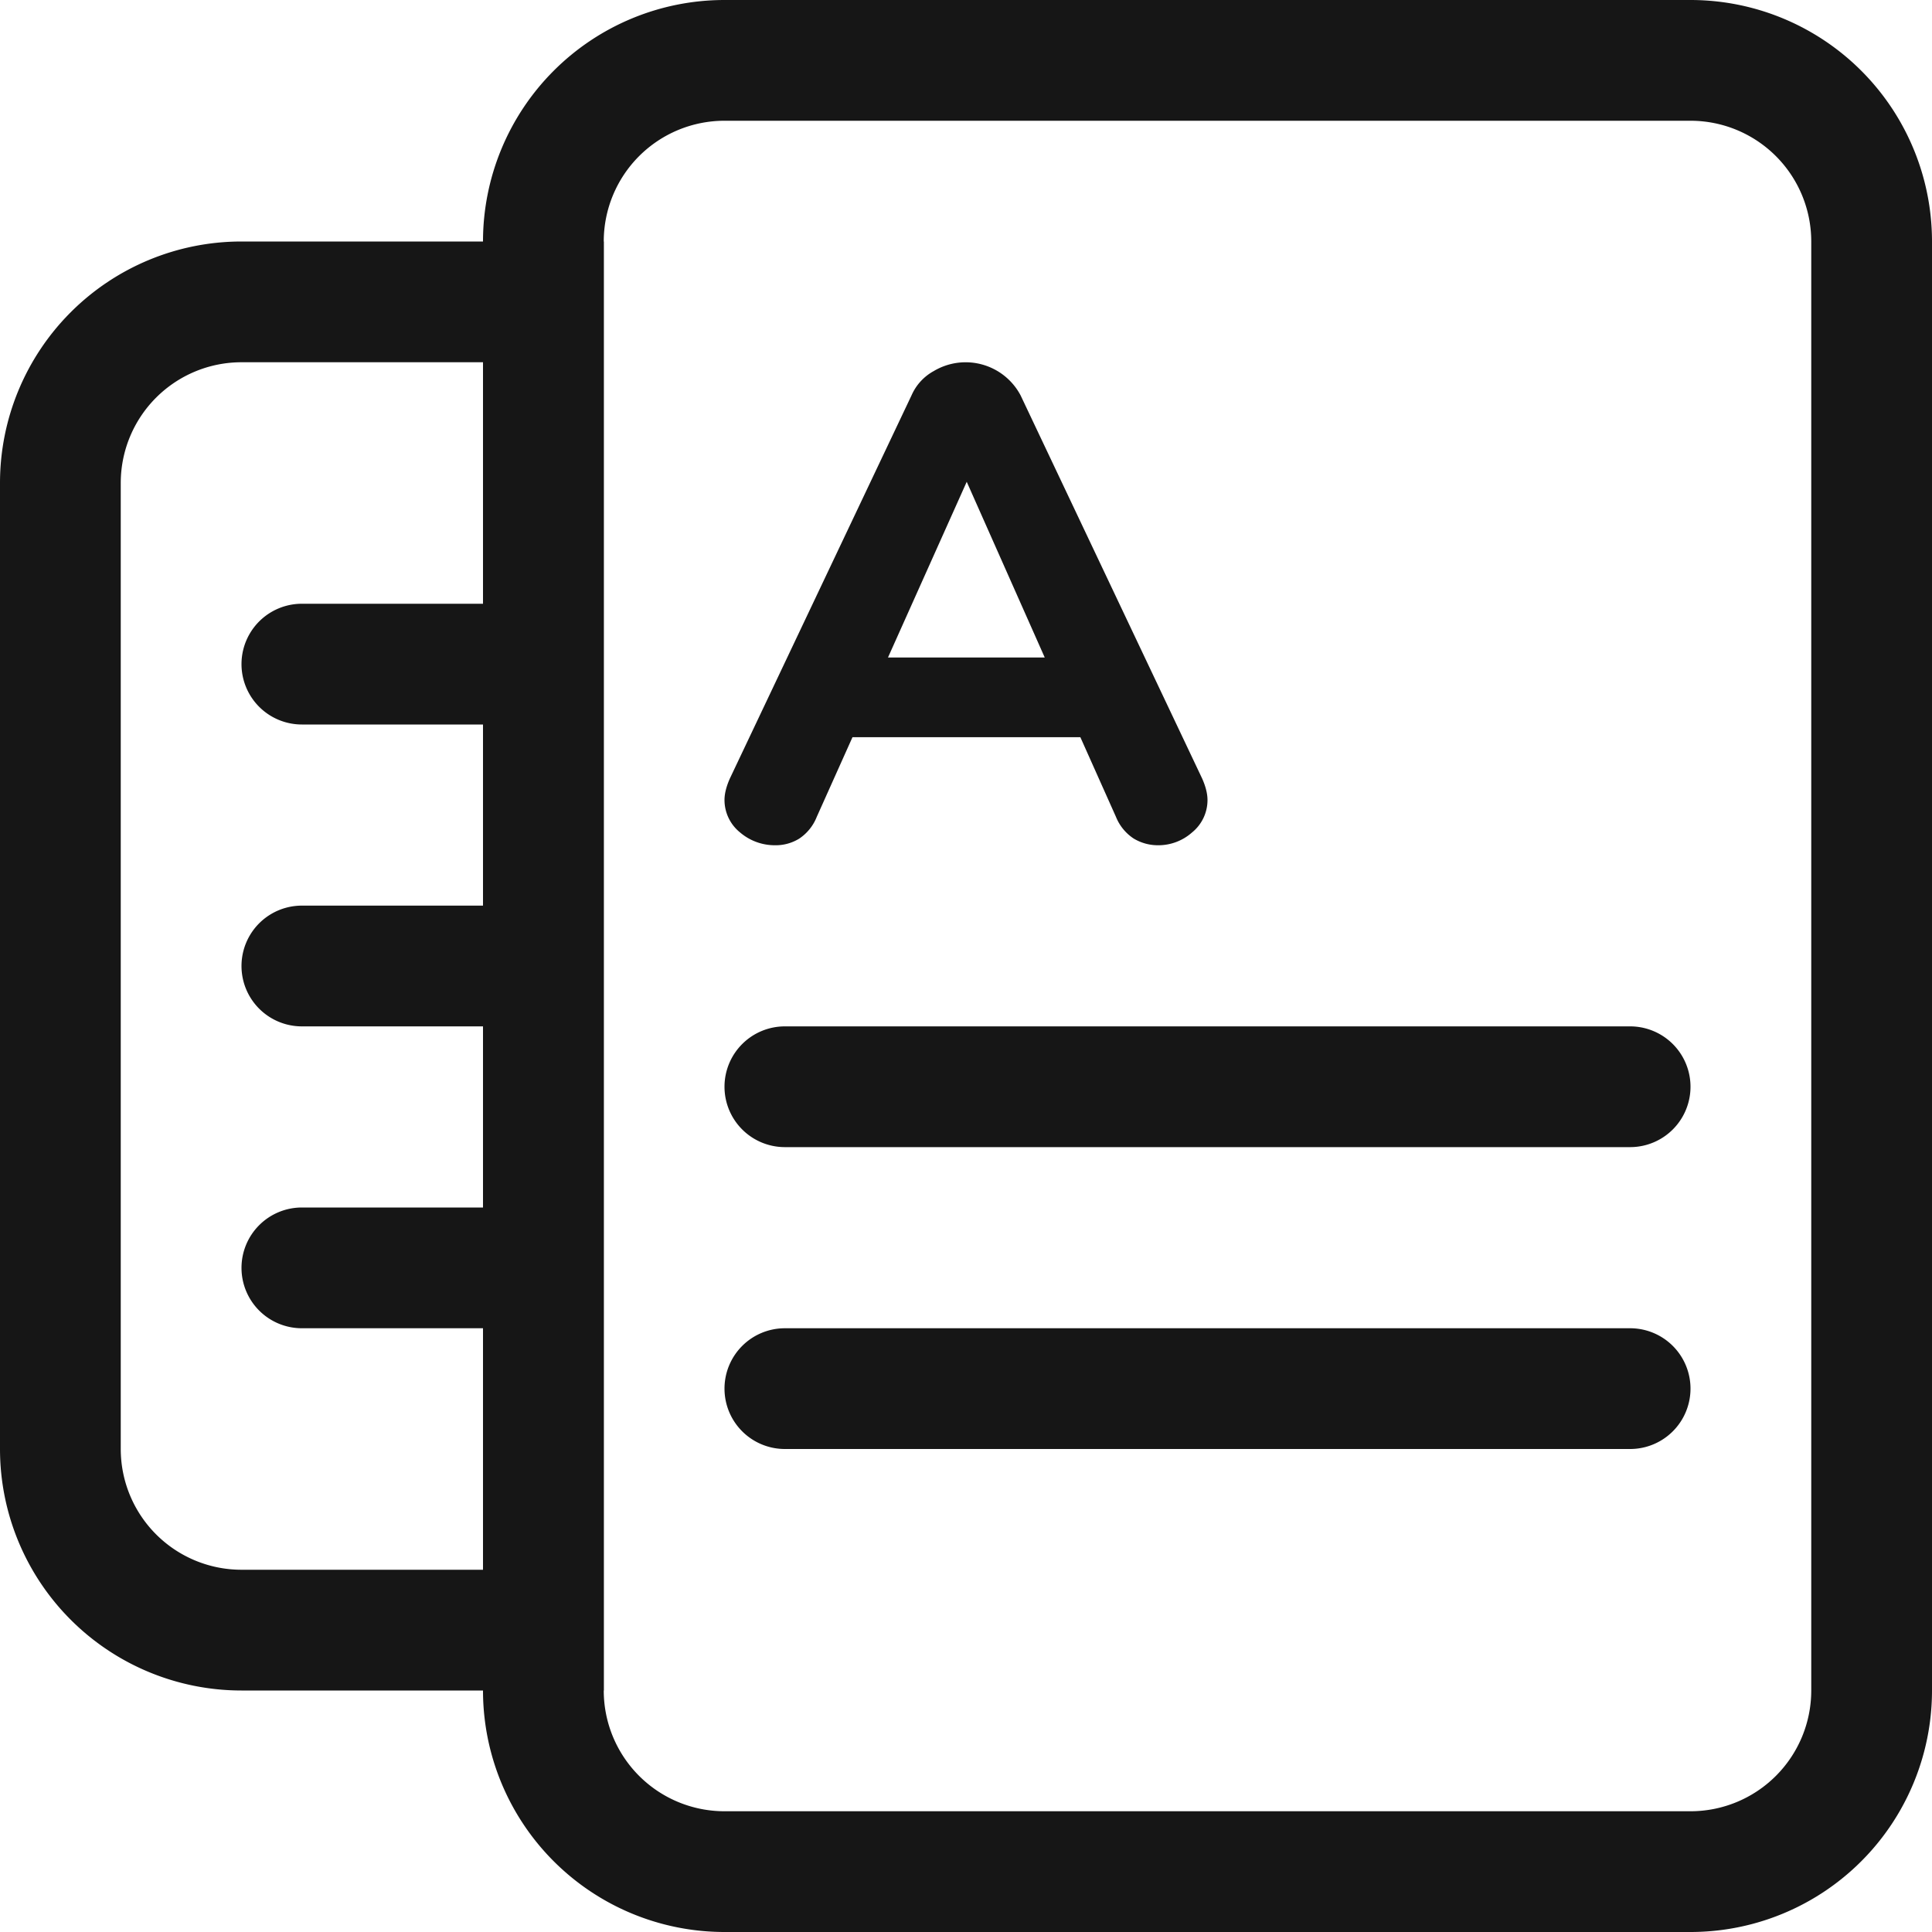 <svg width="16" height="16" fill="none" xmlns="http://www.w3.org/2000/svg"><path fill-rule="evenodd" clip-rule="evenodd" d="M5 14H2a2 2 0 0 1-2-2V4a2 2 0 0 1 2-2h3v12Zm-3-3.5a.5.5 0 0 0 .5.5H4v2H2a1 1 0 0 1-1-1V4a1 1 0 0 1 1-1h2v2H2.5a.5.5 0 0 0 0 1H4v1.5H2.5a.5.5 0 0 0 0 1H4V10H2.5a.5.5 0 0 0-.5.5Z" fill="#161616"/><path fill-rule="evenodd" clip-rule="evenodd" d="M14 1H6a1 1 0 0 0-1 1v12a1 1 0 0 0 1 1h8a1 1 0 0 0 1-1V2a1 1 0 0 0-1-1ZM6 0a2 2 0 0 0-2 2v12a2 2 0 0 0 2 2h8a2 2 0 0 0 2-2V2a2 2 0 0 0-2-2H6Z" fill="#161616"/><path d="M9.955 6.446c.03.067.045.127.045.18a.345.345 0 0 1-.128.268.42.42 0 0 1-.284.106.388.388 0 0 1-.2-.056.388.388 0 0 1-.146-.179l-.295-.66H7.06l-.296.66a.388.388 0 0 1-.145.18.37.37 0 0 1-.2.055.442.442 0 0 1-.29-.106A.345.345 0 0 1 6 6.625c0-.052.015-.112.045-.179l1.504-3.172a.422.422 0 0 1 .184-.201.515.515 0 0 1 .719.201l1.503 3.172ZM7.354 5.445h1.298L8.006 3.99l-.652 1.455Z" fill="#161616"/><path fill-rule="evenodd" clip-rule="evenodd" d="M6 9a.5.5 0 0 1 .5-.5h7a.5.5 0 0 1 0 1h-7A.5.5 0 0 1 6 9ZM6 11.5a.5.5 0 0 1 .5-.5h7a.5.5 0 0 1 0 1h-7a.5.5 0 0 1-.5-.5Z" fill="#161616"/></svg>